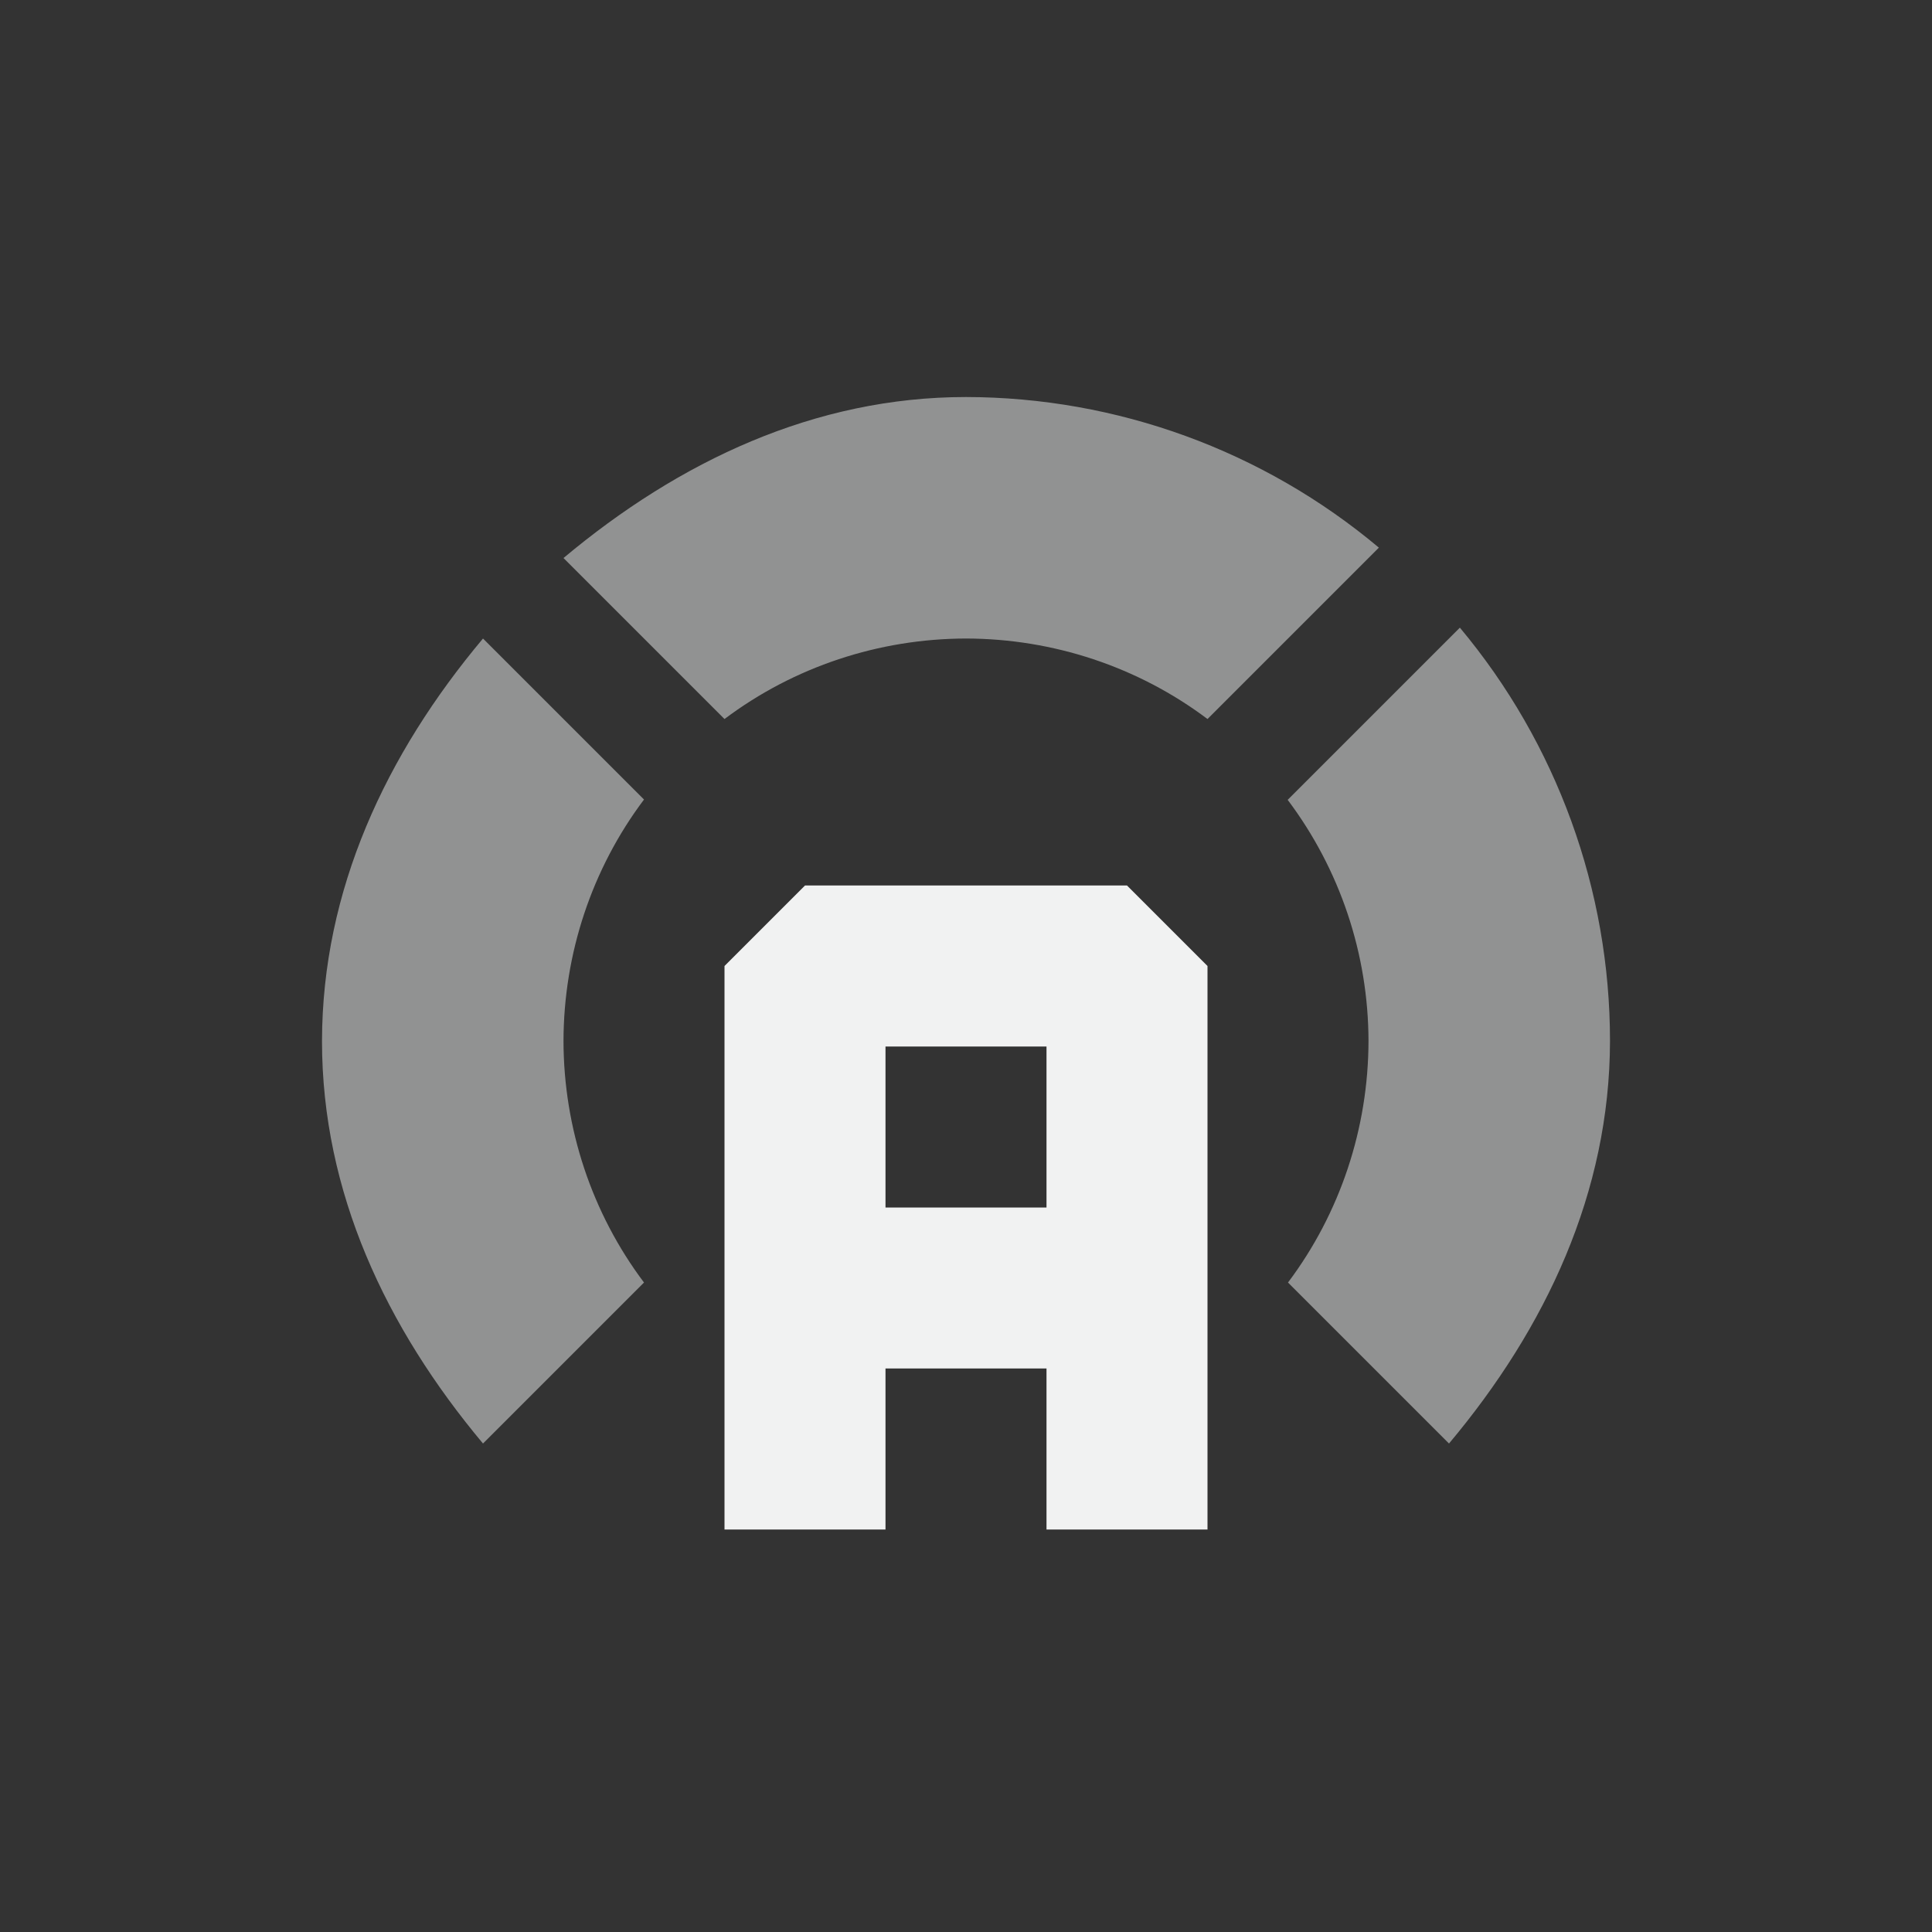 <?xml version="1.0" encoding="UTF-8" standalone="no"?>
<svg
   xmlns:dc="http://purl.org/dc/elements/1.1/"
   xmlns:cc="http://creativecommons.org/ns#"
   xmlns:rdf="http://www.w3.org/1999/02/22-rdf-syntax-ns#"
   xmlns:svg="http://www.w3.org/2000/svg"
   xmlns="http://www.w3.org/2000/svg"
   id="svg8"
   version="1.1"
   viewBox="-4 -4 24 24" width="48" height="48">
  <rect x="-4" y="-4" width="24" height="24" fill="#333333" stroke="none"/>
  <defs
     id="defs12" />
  <path
     style="fill:#f1f2f2;fill-opacity:1;stroke:none;opacity:0.5"
     d="M 8,0.932 C 6.123,0.932 4.44,1.727 3,2.932 l 2,2 c 0.864,-0.65 1.919,-0.998 3,-1 1.081,0.002 2.136,0.35 3,1 L 13.129,2.803 C 11.692,1.597 9.876,0.935 8,0.932 Z M 14.135,3.797 11.996,5.936 C 12.646,6.8 12.998,7.851 13,8.932 12.998,10.013 12.65,11.068 12,11.932 l 2,2 c 1.206,-1.437 1.997,-3.124 2,-5 2.7e-5,-1.877 -0.66,-3.695 -1.865,-5.135 z M 2,3.932 c -1.206,1.437 -1.997,3.124 -2,5 -2.6756083e-5,1.877 0.795,3.56 2,5 l 2,-2 C 3.35,11.068 3.002,10.013 3,8.932 c 0.002,-1.081 0.35,-2.136 1,-3 z"
     id="path859" />
  <path
     id="path866"
     d="M 6 7 L 5 8 L 5 15 L 7 15 L 7 13 L 9 13 L 9 15 L 11 15 L 11 8 L 10 7 L 6 7 z M 7 9 L 9 9 L 9 11 L 7 11 L 7 9 z "
     style="fill:#f1f2f2;fill-opacity:1;stroke:none;stroke-width:1px;stroke-linecap:butt;stroke-linejoin:miter;stroke-opacity:1" />
</svg>
